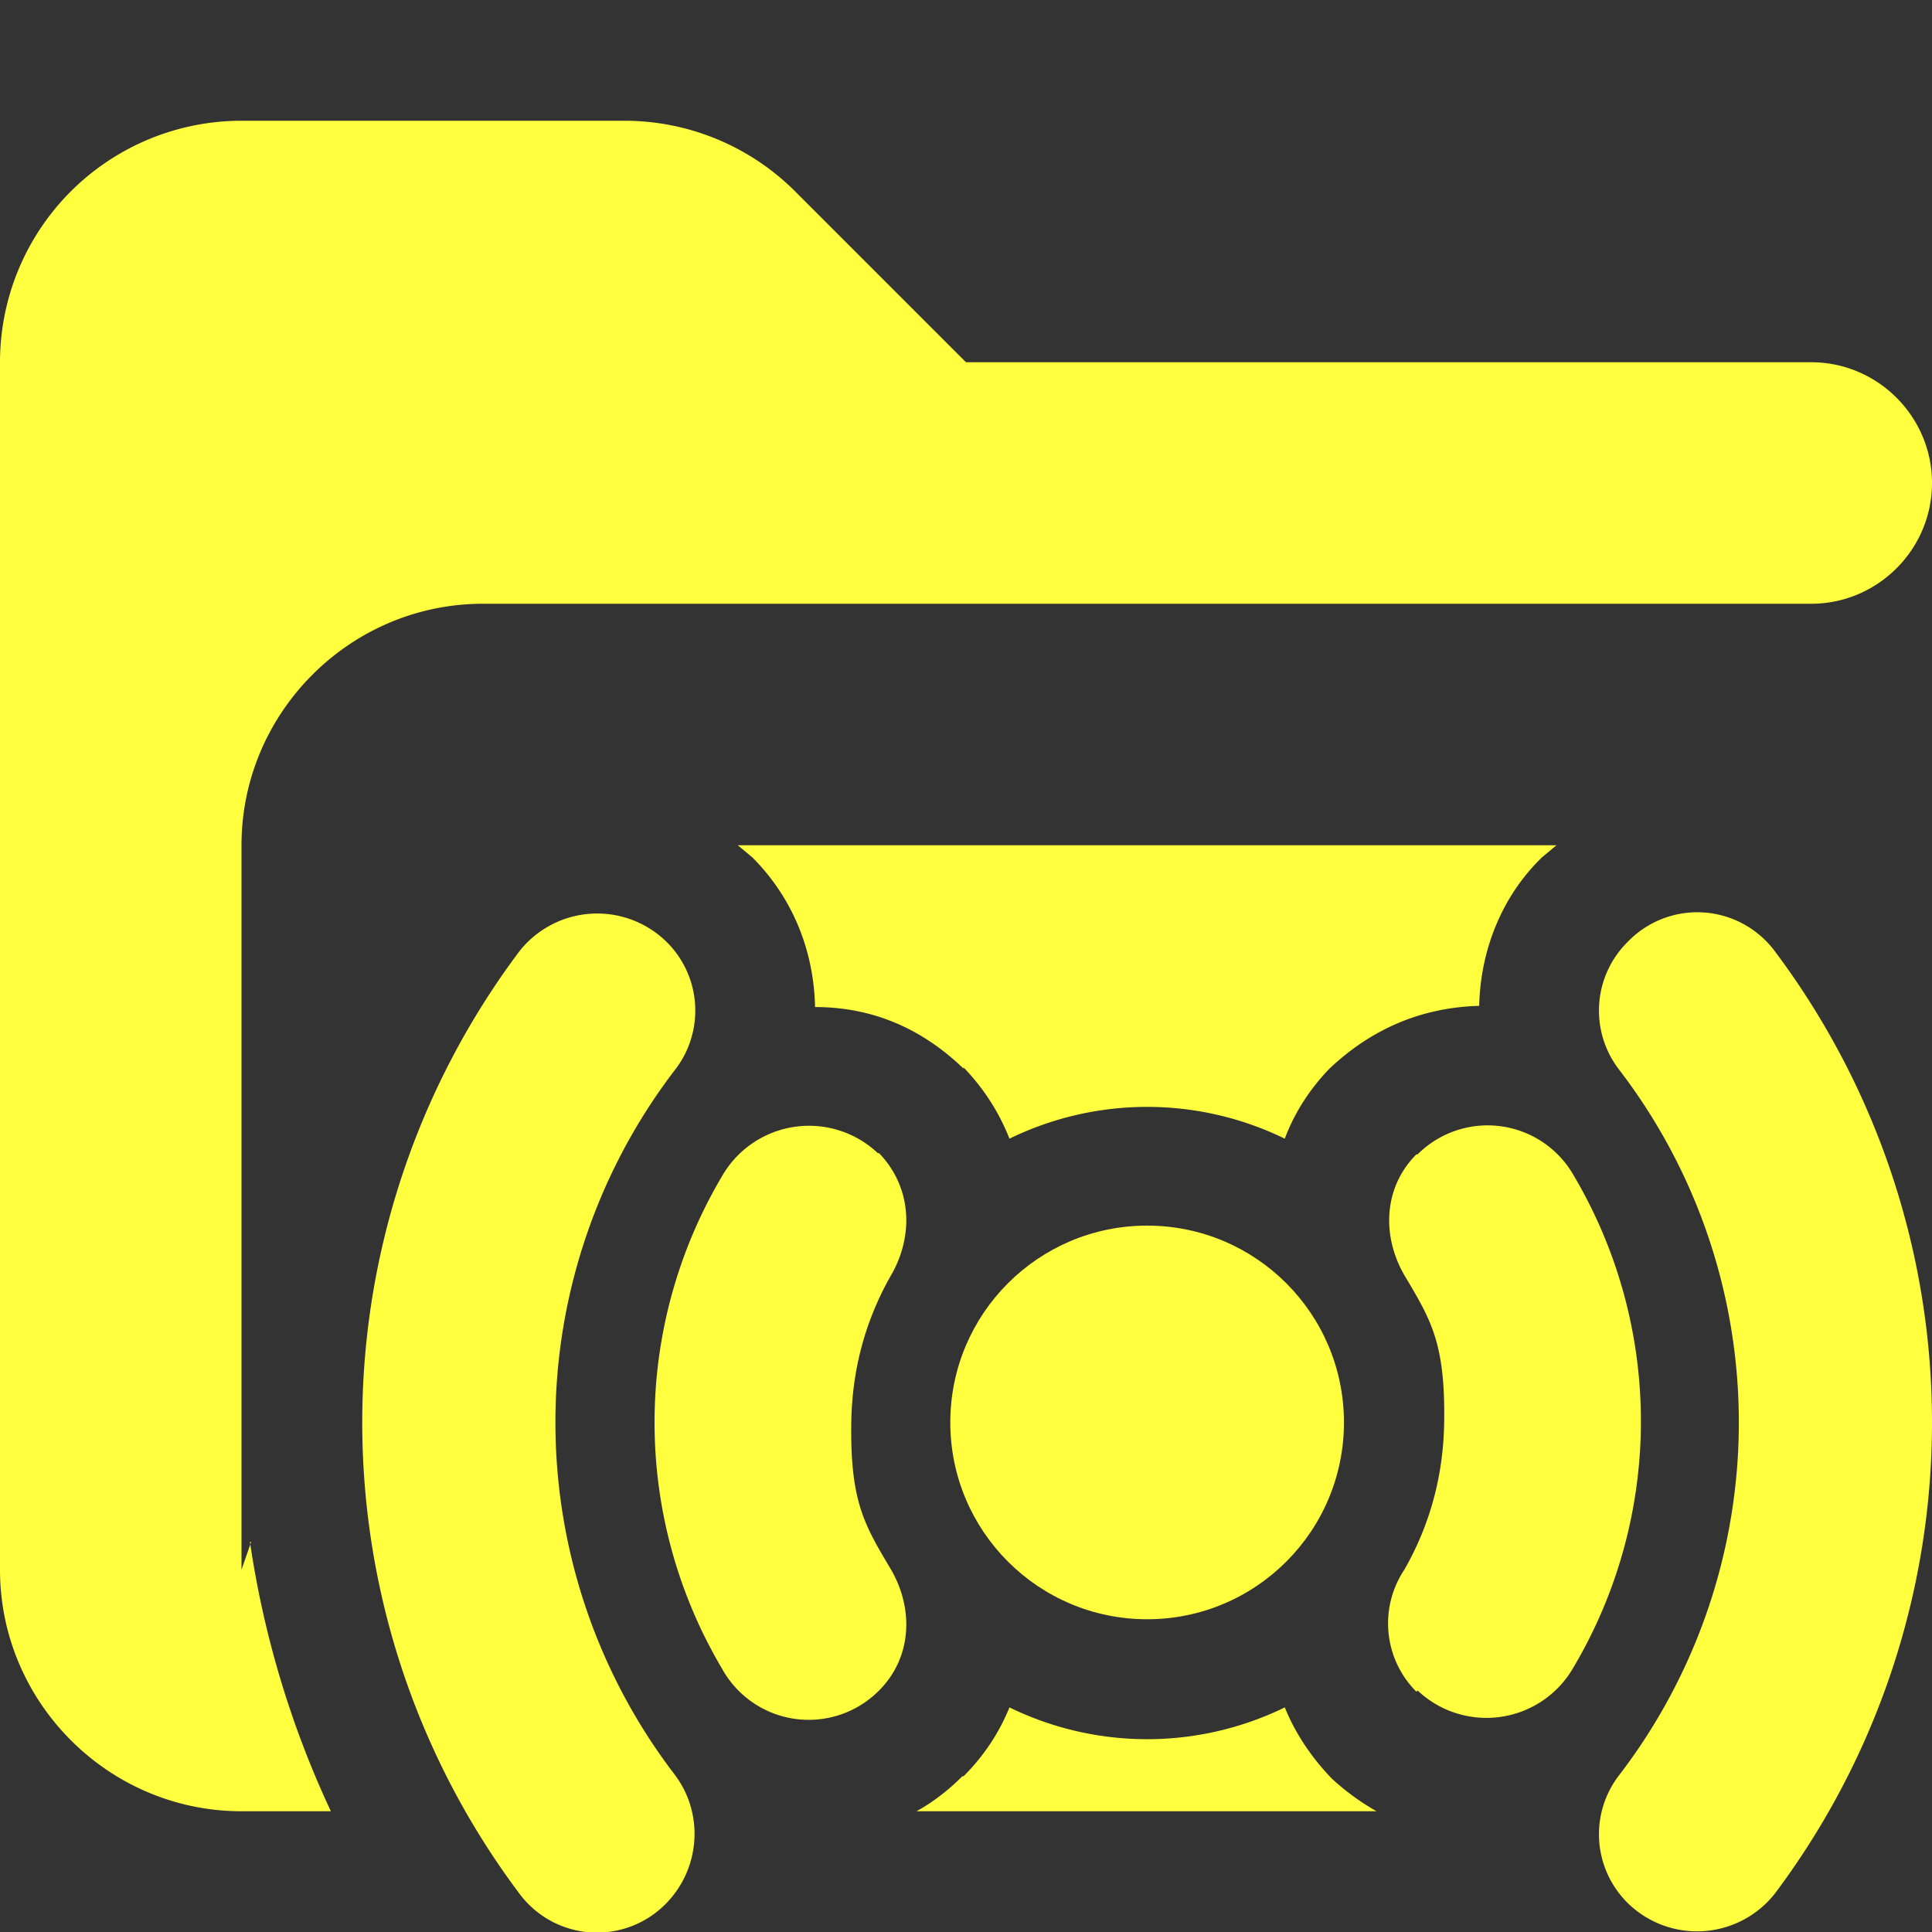 <svg xmlns="http://www.w3.org/2000/svg" viewBox="0 0 16 16"><rect x="0" y="0" width="16" height="16" fill="#333333" stroke="none"/><path fill="#ffff40" d="M2.08 12.77 2 13V7c0-1.1.9-2 2-2h11c.55 0 1-.45 1-1s-.45-1-1-1H8L6.59 1.59A2 2 0 0 0 5.18 1H2.01A2 2 0 0 0 0 3v10c0 1.1.9 2 2 2h.74a8 8 0 0 1-.67-2.23Zm8.95 1.96q-.26-.27-.39-.59a2.6 2.6 0 0 1-2.28 0q-.13.32-.38.57h-.01q-.18.18-.38.29h3.81a2 2 0 0 1-.37-.27"/><path fill="#ffff40" d="M7.98 8.84q.25.26.38.59a2.6 2.6 0 0 1 2.28 0q.12-.32.37-.58.53-.5 1.24-.52c.01-.45.18-.9.52-1.23l.12-.1H6.11l.12.1c.34.34.51.78.52 1.24q.7 0 1.23.51Zm-2.46 6.92a.8.8 0 0 1-1.22-.08 6.5 6.5 0 0 1 0-7.8.82.82 0 0 1 1.22-.08.8.8 0 0 1 .07 1.06 4.8 4.8 0 0 0 0 5.84c.24.32.21.77-.07 1.06m7.96 0a.8.8 0 0 1-.07-1.06 4.8 4.8 0 0 0 0-5.84.8.8 0 0 1 .07-1.06.8.8 0 0 1 1.22.08 6.5 6.5 0 0 1 0 7.8.82.82 0 0 1-1.22.08"/><path fill="#ffff40" d="M7.27 14.01a.82.82 0 0 1-1.29-.19 4 4 0 0 1 0-4.08.83.83 0 0 1 1.29-.19h.01c.27.28.29.68.1 1.01q-.32.56-.33 1.22c-.01.66.11.85.33 1.22.19.33.17.73-.1 1zm4.46 0a.8.8 0 0 1-.1-1.01q.32-.56.33-1.22c.01-.66-.11-.85-.33-1.22-.19-.33-.17-.73.1-1h.01a.82.82 0 0 1 1.29.17 4 4 0 0 1 0 4.08.83.83 0 0 1-1.29.19Z"/><circle cx="9.5" cy="11.78" r="1.63" fill="#ffff40"/></svg>